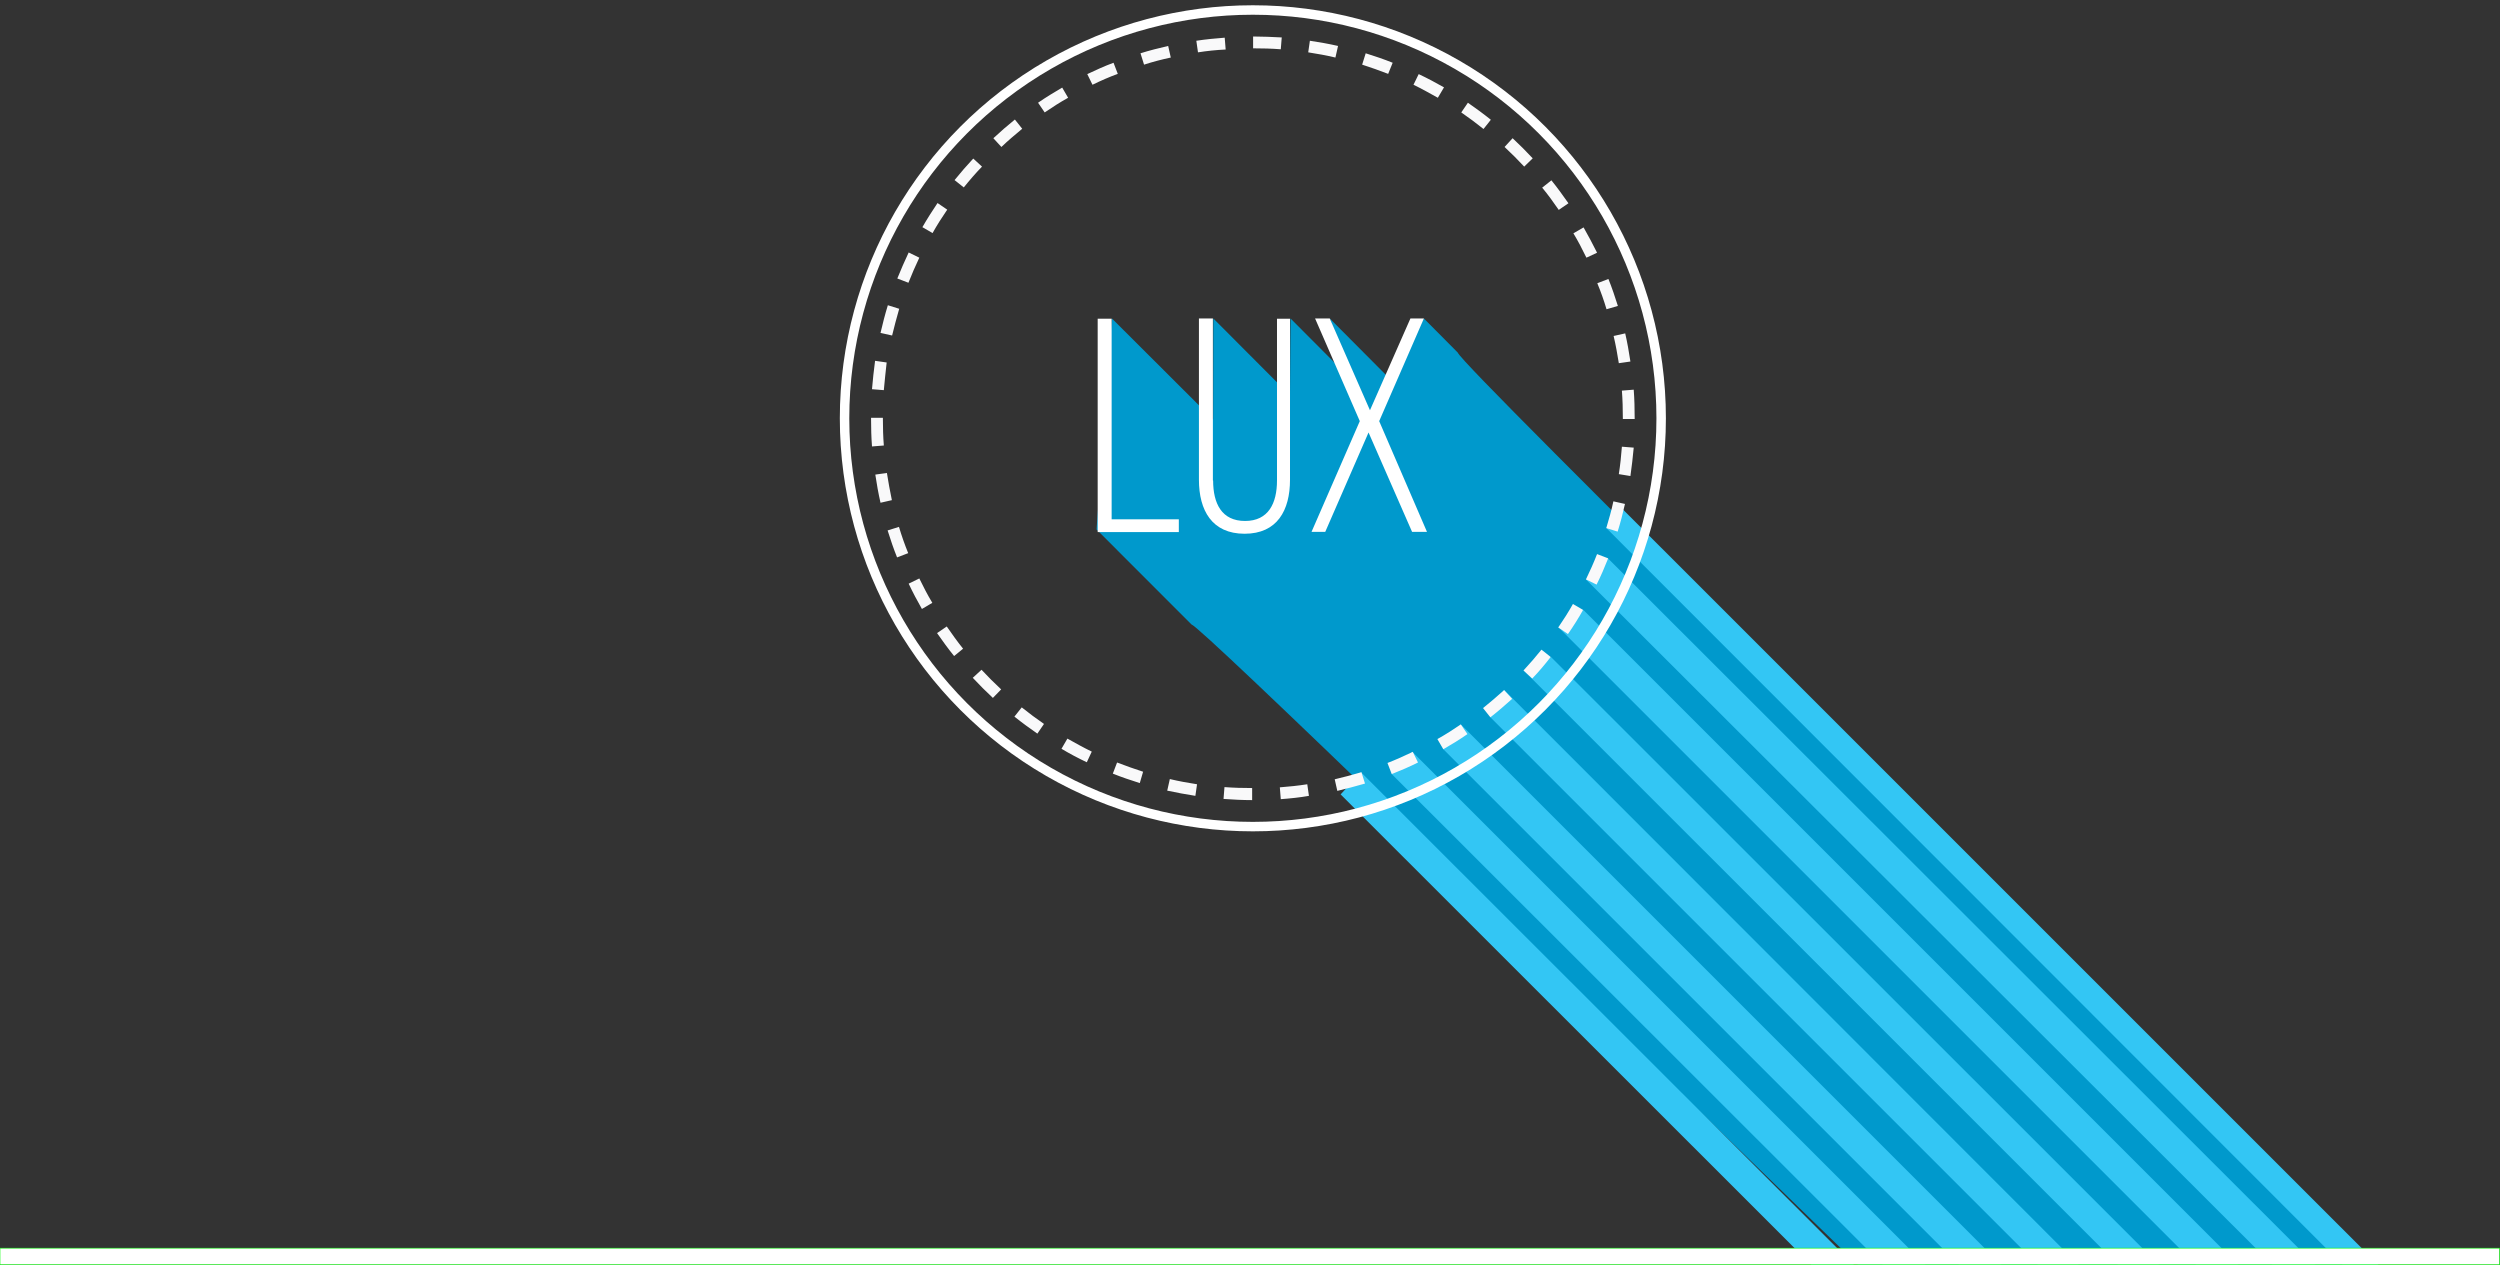 <?xml version="1.0" encoding="UTF-8" standalone="no"?>
<!-- Generator: Adobe Illustrator 19.0.1, SVG Export Plug-In . SVG Version: 6.00 Build 0)  -->

<svg
   xmlns:dc="http://purl.org/dc/elements/1.1/"
   xmlns:cc="http://creativecommons.org/ns#"
   xmlns:rdf="http://www.w3.org/1999/02/22-rdf-syntax-ns#"
   xmlns:svg="http://www.w3.org/2000/svg"
   xmlns="http://www.w3.org/2000/svg"
   xmlns:sodipodi="http://sodipodi.sourceforge.net/DTD/sodipodi-0.dtd"
   xmlns:inkscape="http://www.inkscape.org/namespaces/inkscape"
   version="1.1"
   x="0px"
   y="0px"
   viewBox="0 0 1056.812 534.75"
   xml:space="preserve"
   id="svg2985"
   inkscape:version="0.48.4 r9939"
   width="100%"
   height="100%"
   sodipodi:docname="rays.svg"><rect x="0" y="0" width="1056.812" height="534.75" fill="#333333" stroke="none"/><defs
     id="defs3044" /><sodipodi:namedview
     pagecolor="#ffffff"
     bordercolor="#666666"
     borderopacity="1"
     objecttolerance="10"
     gridtolerance="10"
     guidetolerance="10"
     inkscape:pageopacity="0"
     inkscape:pageshadow="2"
     inkscape:window-width="2460"
     inkscape:window-height="1310"
     id="namedview3042"
     showgrid="false"
     showguides="false"
     inkscape:snap-global="false"
     fit-margin-top="0"
     fit-margin-left="0"
     fit-margin-right="0"
     fit-margin-bottom="0"
     inkscape:zoom="8.9802561"
     inkscape:cx="1092.2754"
     inkscape:cy="4.7870902"
     inkscape:window-x="2610"
     inkscape:window-y="80"
     inkscape:window-maximized="0"
     inkscape:current-layer="g3841"><inkscape:grid
       type="xygrid"
       id="grid3868"
       empspacing="5"
       visible="true"
       enabled="true"
       snapvisiblegridlinesonly="true"
       originx="-55.094px"
       originy="-787.375px" /></sodipodi:namedview><style
     type="text/css"
     id="style2987">
	.st0{fill:#999999;}
	.st1{fill:#CCCCCC;}
	.st2{fill:#5D5E5E;}
	.st3{fill:#333333;}
	.st4{fill:#EE1D3A;}
	.st5{fill:#FFFFFF;}
	.st6{fill:#666766;}
	.st7{fill:none;}
	.st8{fill:#FFFFFF;stroke:#000000;stroke-miterlimit:10;}
	.st9{fill:#33C6F4;}
	.st10{fill:#0099CC;}
	.st11{fill:#47C8F5;}
	.st12{fill:#F7903E;}
	.st13{fill:#B14C26;}
	.st14{fill:#9DCDA3;}
	.st15{fill:#739560;}
	.st16{fill:#A2C5C9;}
	.st17{fill:#62778A;}
	.st18{fill:#D9C480;}
	.st19{fill:#98754B;}
	.st20{fill:#AC5E47;}
	.st21{fill:#7C2A38;}
	.st22{fill:#58612B;}
	.st23{fill:#273E20;}
	.st24{fill:#489A8C;}
	.st25{fill:#237784;}
	.st26{fill:#D5B2AC;}
	.st27{fill:#936776;}
	.st28{fill:#F9F9FA;}
	.st29{fill:none;stroke:#FFFFFF;stroke-width:4;stroke-miterlimit:10;}
	.st30{display:none;}
	.st31{display:inline;}
</style><g
     id="Layer_1"
     transform="translate(-55.094,-117.875)" /><g
     id="g3841"
     transform="translate(-110.384,-183.173)"><path
       style="fill:#0099cc"
       d="M 470.031 134.625 L 463.531 223.812 L 503.625 263.938 C 508.2 265.33 653.559 406.981 785.5 534.75 L 998.125 534.75 C 859.595 390.461 618.209 155.202 616.219 149.031 L 601.906 134.625 L 593.812 147.219 L 587.812 160.438 L 562.125 134.625 L 571.625 160.812 L 545.531 134.625 L 545.312 167.125 L 512.906 134.625 L 512.812 177.312 L 470.031 134.625 z "
       transform="translate(110.384,183.173)"
       id="path2995" /><g
       id="g2997"><path
         class="st5"
         d="m 574.4,408.1 v -90.2 h 5.9 v 84.8 h 28.4 v 5.4 h -34.3 z"
         id="path2999"
         inkscape:connector-curvature="0"
         style="fill:#ffffff" /><path
         class="st5"
         d="m 623.2,386.3 c 0,9.7 3.6,17.1 13.5,17.1 9.9,0 13.5,-7.5 13.5,-17.1 v -68.4 h 5.5 V 386 c 0,12.9 -5.4,22.8 -19.2,22.8 -13.8,0 -19.3,-9.9 -19.3,-22.8 v -68.2 h 5.9 v 68.5 z"
         id="path3001"
         inkscape:connector-curvature="0"
         style="fill:#ffffff" /><path
         class="st5"
         d="m 688.9,366 -18.3,42 h -5.8 l 20.4,-46.8 -18.9,-43.4 h 6.2 l 17,38.8 17.1,-38.8 h 5.7 l -18.9,43.4 20.2,46.8 h -6.3 l -18.4,-42 z"
         id="path3003"
         inkscape:connector-curvature="0"
         style="fill:#ffffff" /></g><path
       style="fill:#33c6f4"
       d="M 575.312 326.438 L 566.719 335.812 L 765.75 534.75 L 783.75 534.75 L 575.312 326.438 z "
       transform="translate(110.384,183.173)"
       id="polygon3007" /><path
       style="fill:#33c6f4"
       d="M 686.125 215.438 L 679.031 223.219 L 990.344 534.75 L 1005.469 534.75 L 686.125 215.438 z "
       transform="translate(110.384,183.173)"
       id="polygon3009" /><path
       style="fill:#33c6f4"
       d="M 597.031 317.812 L 588.312 327.219 L 795.969 534.75 L 813.969 534.75 L 597.031 317.812 z "
       transform="translate(110.384,183.173)"
       id="polygon3013" /><path
       style="fill:#33c6f4"
       d="M 617.531 306.219 L 610.125 316.719 L 828.156 534.75 L 846.062 534.75 L 617.531 306.219 z "
       transform="translate(110.384,183.173)"
       id="polygon3015" /><path
       style="fill:#33c6f4"
       d="M 635.812 291.625 L 630.031 303.219 L 861.562 534.75 L 878.75 534.75 L 635.812 291.625 z "
       transform="translate(110.384,183.173)"
       id="polygon3017" /><path
       style="fill:#33c6f4"
       d="M 655.625 277.719 L 644.125 283.438 L 895.469 534.75 L 912.75 534.75 L 655.625 277.719 z "
       transform="translate(110.384,183.173)"
       id="polygon3019" /><path
       style="fill:#33c6f4"
       d="M 669.312 257.812 L 658.719 265.125 L 928.344 534.75 L 946.25 534.75 L 669.312 257.812 z "
       transform="translate(110.384,183.173)"
       id="polygon3021" /><path
       style="fill:#33c6f4"
       d="M 679.812 236.125 L 670.406 244.938 L 960.656 534.75 L 978.75 534.75 L 679.812 236.125 z "
       transform="translate(110.384,183.173)"
       id="polygon3023" /><g
       id="g3025"><path
         class="st28"
         d="m 639.7,521.4 c -4,0 -8.1,-0.2 -12.1,-0.5 l 0.4,-5 c 3.9,0.3 7.8,0.4 11.7,0.4 l 0,5.1 z m 12.1,-0.4 -0.4,-5 c 3.9,-0.3 7.8,-0.7 11.6,-1.3 l 0.7,4.9 c -3.9,0.7 -7.9,1.1 -11.9,1.4 z m -36.1,-1.4 c -4,-0.6 -8,-1.4 -11.9,-2.2 l 1.1,-4.9 c 3.8,0.9 7.6,1.6 11.5,2.2 l -0.7,4.9 z m 60,-2.1 -1.1,-4.9 c 3.8,-0.9 7.6,-1.9 11.3,-3 l 1.5,4.8 c -3.9,1.1 -7.8,2.2 -11.7,3.1 z m -83.5,-3.3 c -3.8,-1.2 -7.7,-2.5 -11.4,-4 l 1.8,-4.7 c 3.6,1.4 7.3,2.7 11,3.9 l -1.4,4.8 z m 106.5,-3.8 -1.8,-4.7 c 3.6,-1.4 7.2,-3 10.7,-4.7 l 2.2,4.5 c -3.6,1.8 -7.3,3.4 -11.1,4.9 z m -128.9,-5 c -3.6,-1.7 -7.2,-3.6 -10.7,-5.7 l 2.5,-4.3 c 3.4,1.9 6.8,3.8 10.3,5.5 l -2.1,4.5 z m 150.7,-5.5 -2.5,-4.3 c 3.4,-1.9 6.7,-4 9.9,-6.2 l 2.8,4.1 c -3.3,2.3 -6.7,4.4 -10.2,6.4 z m -171.6,-6.6 c -3.3,-2.3 -6.6,-4.7 -9.7,-7.2 l 3.1,-3.9 c 3,2.4 6.2,4.8 9.4,7 l -2.8,4.1 z m 191.5,-6.9 -3.1,-3.9 c 3,-2.4 6,-5 8.9,-7.6 l 3.4,3.7 c -2.9,2.6 -6,5.3 -9.2,7.8 z m -210.3,-8.2 c -2.9,-2.7 -5.8,-5.6 -8.5,-8.5 l 3.7,-3.4 c 2.6,2.8 5.4,5.6 8.3,8.3 l -3.5,3.6 z m 228,-8.2 -3.7,-3.4 c 2.6,-2.8 5.2,-5.8 7.6,-8.8 l 3.9,3.1 c -2.4,3.1 -5,6.2 -7.8,9.1 z m -244.4,-9.5 c -2.5,-3.1 -4.9,-6.4 -7.2,-9.7 l 4.1,-2.8 c 2.2,3.2 4.5,6.4 6.9,9.4 l -3.8,3.1 z m 259.5,-9.3 -4.1,-2.8 c 2.2,-3.2 4.3,-6.5 6.2,-9.9 l 4.3,2.5 c -1.9,3.4 -4.1,6.9 -6.4,10.2 z M 500.1,440.6 c -2,-3.5 -3.9,-7.1 -5.6,-10.7 l 4.5,-2.2 c 1.7,3.5 3.5,7 5.5,10.3 l -4.4,2.6 z m 285.2,-10.3 -4.5,-2.2 c 1.7,-3.5 3.3,-7.1 4.7,-10.7 l 4.7,1.8 c -1.5,3.8 -3.1,7.5 -4.9,11.1 z M 489.6,418.8 c -1.5,-3.7 -2.8,-7.6 -4,-11.4 l 4.8,-1.5 c 1.1,3.7 2.4,7.4 3.9,11.1 l -4.7,1.8 z m 304.6,-10.9 -4.8,-1.5 c 1.1,-3.7 2.2,-7.5 3,-11.3 l 4.9,1.1 c -0.9,4 -1.9,7.9 -3.1,11.7 z M 482.6,395.7 c -0.9,-3.9 -1.6,-7.9 -2.2,-11.9 l 4.9,-0.7 c 0.6,3.8 1.3,7.7 2.1,11.5 l -4.8,1.1 z m 317,-11.3 -4.9,-0.8 c 0.6,-3.8 1,-7.7 1.3,-11.6 l 5,0.4 c -0.4,4 -0.8,8 -1.4,12 z M 479,371.9 C 478.7,368 478.6,364 478.6,360 v -0.2 h 5 v 0.2 c 0,3.8 0.1,7.7 0.4,11.5 l -5,0.4 z m 322.4,-11.6 h -5 l 0,-0.3 c 0,-3.9 -0.1,-7.8 -0.4,-11.7 l 5,-0.4 c 0.3,4 0.4,8 0.4,12.1 l 0,0.3 z M 484,348.1 l -5,-0.4 c 0.3,-4 0.8,-8 1.3,-12 l 4.9,0.7 c -0.4,4 -0.9,7.9 -1.2,11.7 z m 310.7,-11.4 c -0.6,-3.8 -1.3,-7.7 -2.2,-11.5 l 4.9,-1.1 c 0.9,3.9 1.6,7.9 2.2,11.9 l -4.9,0.7 z M 487.5,325 l -4.9,-1.1 c 0.9,-3.9 1.9,-7.8 3.1,-11.7 l 4.8,1.5 c -1.1,3.8 -2.1,7.6 -3,11.3 z m 302,-11.1 c -1.1,-3.7 -2.4,-7.4 -3.9,-11 l 4.7,-1.8 c 1.5,3.7 2.8,7.6 4,11.4 l -4.8,1.4 z m -295.1,-11.2 -4.7,-1.8 c 1.5,-3.7 3.1,-7.4 4.8,-11 l 4.5,2.2 c -1.6,3.4 -3.2,7 -4.6,10.6 z M 781,292.1 c -1.7,-3.5 -3.5,-7 -5.5,-10.3 l 4.3,-2.5 c 2,3.5 3.9,7.1 5.7,10.7 l -4.5,2.1 z m -276.4,-10.4 -4.3,-2.5 c 2,-3.5 4.2,-6.9 6.4,-10.2 l 4.1,2.8 c -2.2,3.2 -4.3,6.5 -6.2,9.9 z m 264.7,-9.8 c -2.2,-3.2 -4.5,-6.4 -7,-9.4 l 3.9,-3.1 c 2.5,3.1 4.9,6.4 7.2,9.7 l -4.1,2.8 z m -251.5,-9.5 -3.9,-3.1 c 2.5,-3.1 5.2,-6.2 7.9,-9.1 l 3.7,3.4 c -2.7,2.8 -5.3,5.8 -7.7,8.8 z m 236.9,-8.8 c -2.6,-2.8 -5.4,-5.6 -8.3,-8.3 l 3.4,-3.7 c 2.9,2.7 5.8,5.6 8.5,8.5 l -3.6,3.5 z m -221,-8.3 -3.4,-3.7 c 2.9,-2.7 6,-5.4 9.1,-7.9 l 3.1,3.9 c -3,2.5 -6,5 -8.8,7.7 z m 203.8,-7.6 c -3,-2.4 -6.2,-4.8 -9.4,-7 l 2.8,-4.1 c 3.3,2.3 6.6,4.7 9.7,7.2 l -3.1,3.9 z m -185.5,-7 -2.8,-4.1 c 3.3,-2.3 6.8,-4.4 10.2,-6.4 l 2.5,4.3 c -3.4,1.9 -6.7,4 -9.9,6.2 z m 166.2,-6.2 c -3.4,-1.9 -6.8,-3.8 -10.3,-5.5 l 2.2,-4.5 c 3.6,1.7 7.2,3.6 10.7,5.6 l -2.6,4.4 z m -146,-5.5 -2.2,-4.5 c 3.6,-1.7 7.3,-3.4 11.1,-4.8 l 1.8,4.7 c -3.6,1.3 -7.2,2.9 -10.7,4.6 z m 125,-4.6 c -3.6,-1.4 -7.3,-2.7 -11,-3.9 l 1.5,-4.8 c 3.8,1.2 7.7,2.5 11.4,4 l -1.9,4.7 z m -103.2,-3.9 -1.5,-4.8 c 3.8,-1.2 7.8,-2.2 11.7,-3.1 l 1.1,4.9 c -3.8,0.8 -7.6,1.8 -11.3,3 z m 80.9,-3 c -3.8,-0.9 -7.6,-1.6 -11.5,-2.2 l 0.7,-4.9 c 4,0.6 8,1.3 11.9,2.2 l -1.1,4.9 z m -58.1,-2.2 -0.7,-4.9 c 4,-0.6 8,-1 12,-1.3 l 0.4,5 c -4,0.2 -7.9,0.6 -11.7,1.2 z m 35,-1.3 c -3.9,-0.3 -7.8,-0.4 -11.7,-0.4 l 0,-5 c 4,0 8.1,0.2 12.1,0.4 l -0.4,5 z"
         id="path3027"
         inkscape:connector-curvature="0"
         style="fill:#f9f9fa" /></g><g
       id="g3029"><g
         id="g3031"><path
           class="st9"
           d="m 780.5,483.1 c 3.2,0 3.2,-5 0,-5 -3.2,0 -3.2,5 0,5 l 0,0 z"
           id="path3033"
           inkscape:connector-curvature="0"
           style="fill:#33c6f4" /></g></g><circle
       class="st29"
       cx="640"
       cy="360"
       r="172.6"
       id="circle3035"
       sodipodi:cx="640"
       sodipodi:cy="360"
       sodipodi:rx="172.60001"
       sodipodi:ry="172.60001"
       style="fill:none;stroke:#ffffff;stroke-width:4;stroke-miterlimit:10"
       d="m 812.6,360 c 0,95.324 -77.276,172.6 -172.6,172.6 -95.324,0 -172.6,-77.276 -172.6,-172.6 0,-95.324 77.276,-172.6 172.6,-172.6 95.324,0 172.6,77.276 172.6,172.6 z" /><rect
       style="fill:#ffffff;fill-opacity:1;stroke:#00ff00;stroke-width:0.25;stroke-linecap:butt;stroke-linejoin:miter;stroke-miterlimit:4;stroke-opacity:1;stroke-dasharray:none"
       id="rect4023"
       width="1056.651"
       height="7.015"
       x="0"
       y="527.623"
       transform="translate(110.384,183.173)" /></g><g
     id="Layer_2"
     class="st30"
     style="display:none"
     transform="translate(-55.094,-117.875)" /></svg>